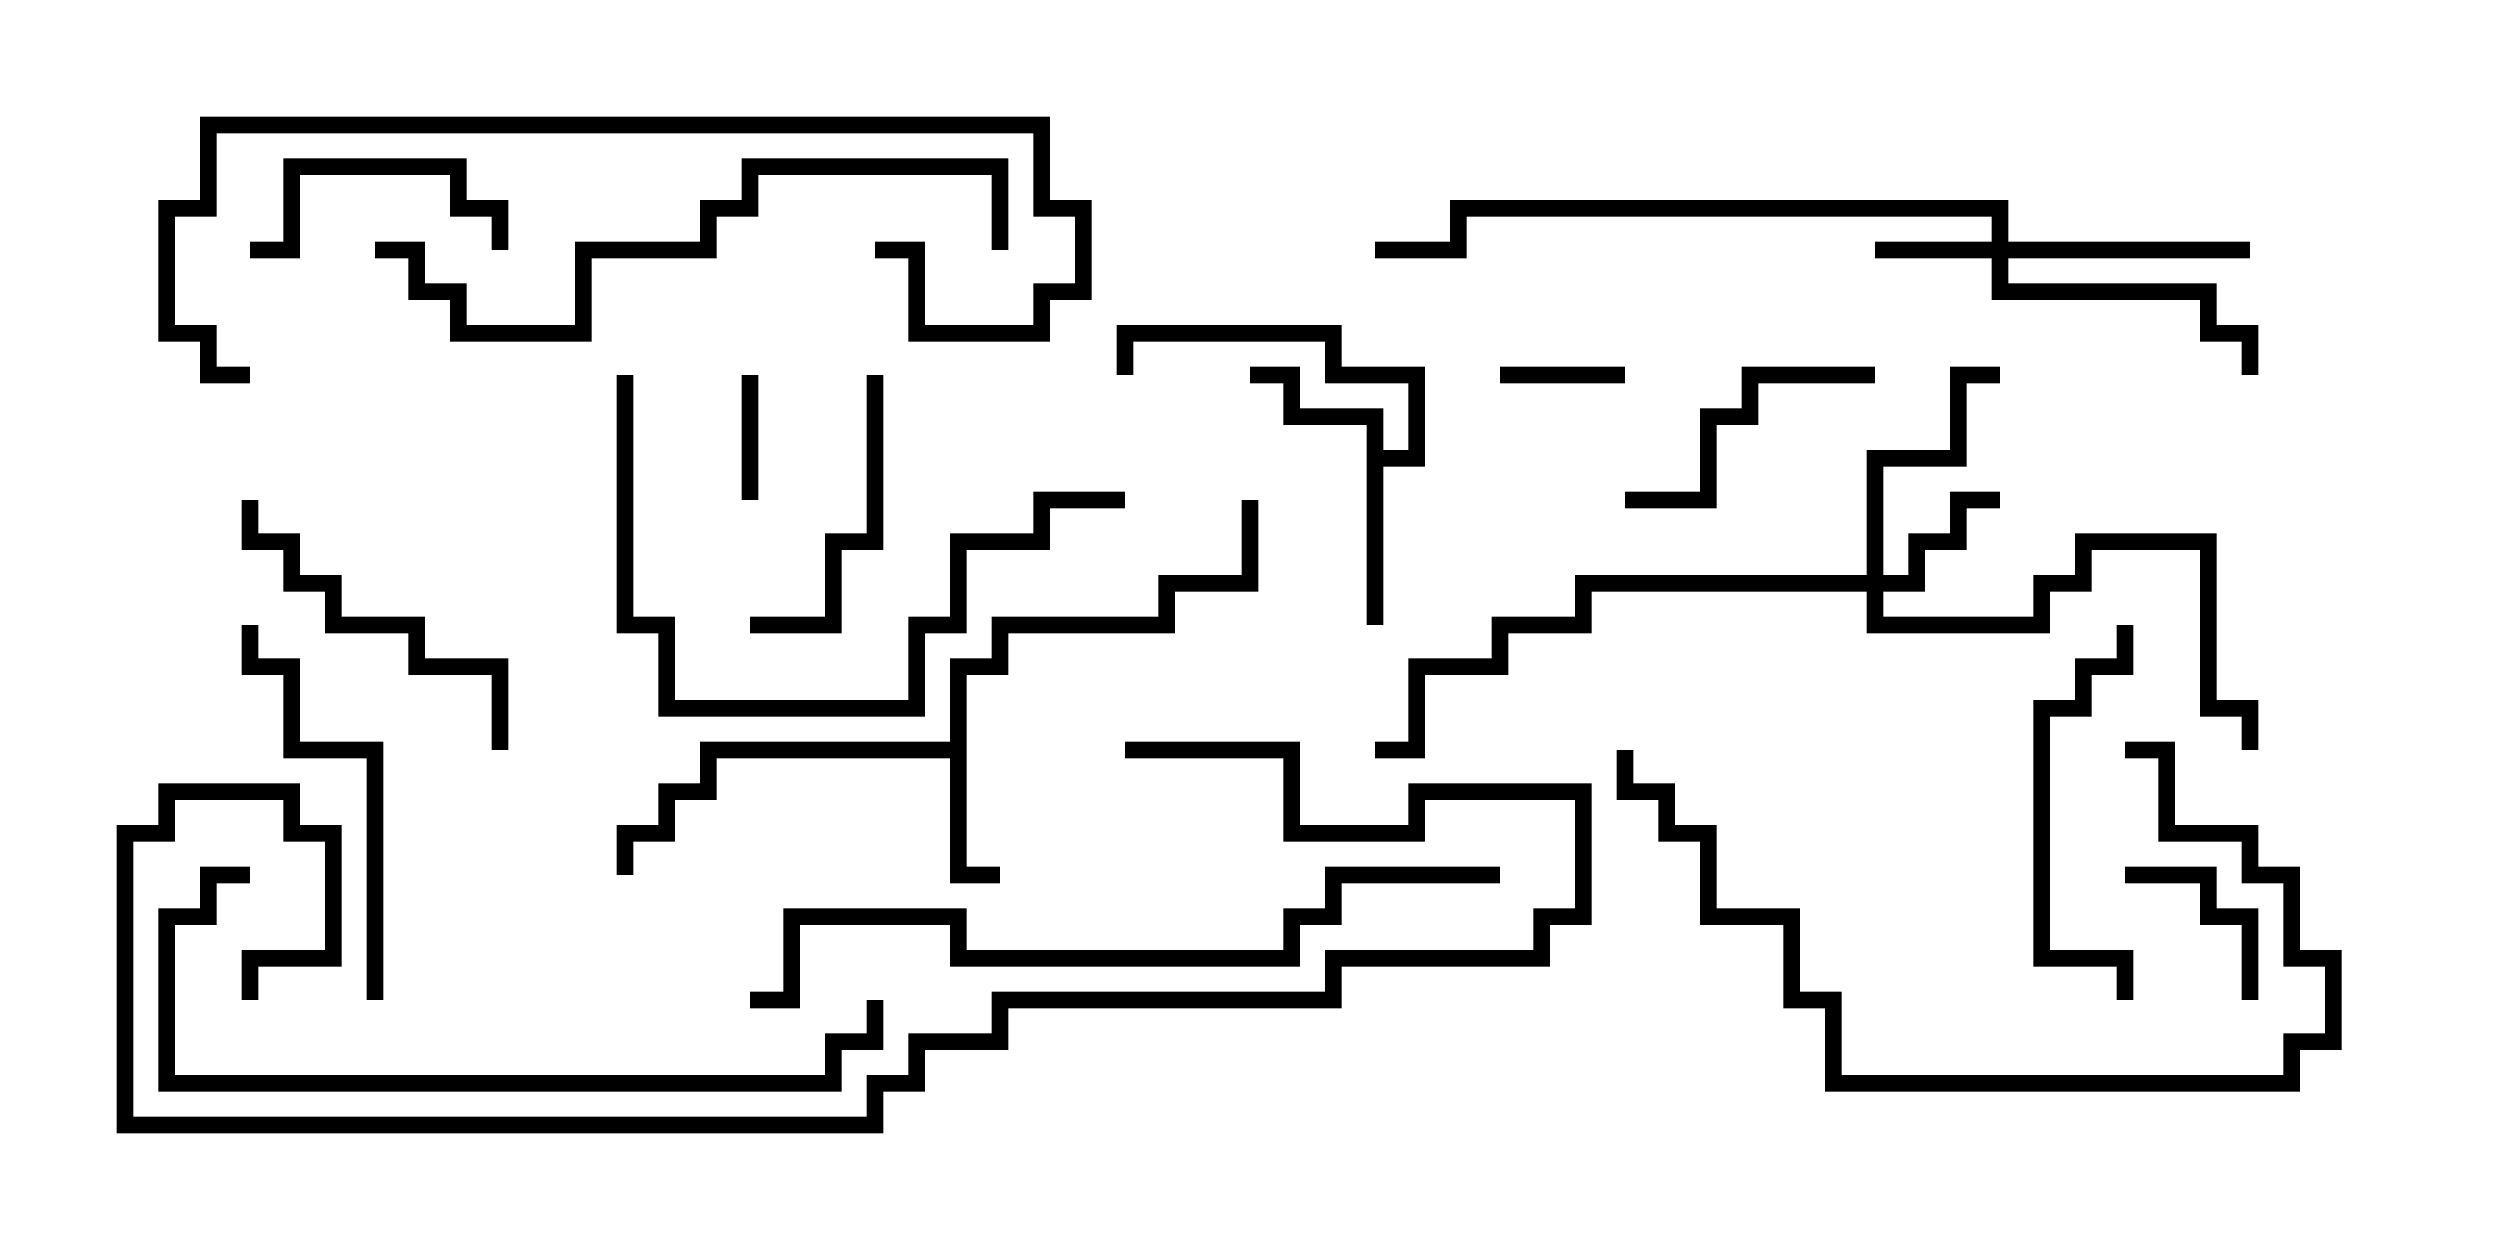 <svg version="1.1" width="30" height="15" xmlns="http://www.w3.org/2000/svg"><path d="M11.4,8.9L11.4,7.9L11.9,7.9L11.9,7.4L13.9,7.4L13.9,6.9L14.9,6.9L14.9,6L15.1,6L15.1,7.1L14.1,7.1L14.1,7.6L12.1,7.6L12.1,8.1L11.6,8.1L11.6,10.4L12,10.4L12,10.6L11.4,10.6L11.4,9.1L8.6,9.1L8.6,9.6L8.1,9.6L8.1,10.1L7.6,10.1L7.6,10.5L7.4,10.5L7.4,9.9L7.9,9.9L7.9,9.4L8.4,9.4L8.4,8.9z" stroke="none"/><path d="M16.4,5.1L15.4,5.1L15.4,4.6L15,4.6L15,4.4L15.6,4.4L15.6,4.9L16.6,4.9L16.6,5.4L16.9,5.4L16.9,4.6L15.9,4.6L15.9,4.1L13.6,4.1L13.6,4.5L13.4,4.5L13.4,3.9L16.1,3.9L16.1,4.4L17.1,4.4L17.1,5.6L16.6,5.6L16.6,7.5L16.4,7.5z" stroke="none"/><path d="M23.9,2.9L23.9,2.6L17.6,2.6L17.6,3.1L16.5,3.1L16.5,2.9L17.4,2.9L17.4,2.4L24.1,2.4L24.1,2.9L27,2.9L27,3.1L24.1,3.1L24.1,3.4L26.6,3.4L26.6,3.9L27.1,3.9L27.1,4.5L26.9,4.5L26.9,4.1L26.4,4.1L26.4,3.6L23.9,3.6L23.9,3.1L22.5,3.1L22.5,2.9z" stroke="none"/><path d="M22.4,6.9L22.4,5.4L23.4,5.4L23.4,4.4L24,4.4L24,4.6L23.6,4.6L23.6,5.6L22.6,5.6L22.6,6.9L22.9,6.9L22.9,6.4L23.4,6.4L23.4,5.9L24,5.9L24,6.1L23.6,6.1L23.6,6.6L23.1,6.6L23.1,7.1L22.6,7.1L22.6,7.4L24.4,7.4L24.4,6.9L24.9,6.9L24.9,6.4L26.6,6.4L26.6,8.4L27.1,8.4L27.1,9L26.9,9L26.9,8.6L26.4,8.6L26.4,6.6L25.1,6.6L25.1,7.1L24.6,7.1L24.6,7.6L22.4,7.6L22.4,7.1L19.1,7.1L19.1,7.6L18.1,7.6L18.1,8.1L17.1,8.1L17.1,9.1L16.5,9.1L16.5,8.9L16.9,8.9L16.9,7.9L17.9,7.9L17.9,7.4L18.9,7.4L18.9,6.9z" stroke="none"/><path d="M8.9,4.5L9.1,4.5L9.1,6L8.9,6z" stroke="none"/><path d="M18,4.6L18,4.4L19.5,4.4L19.5,4.6z" stroke="none"/><path d="M27.1,12L26.9,12L26.9,11.1L26.4,11.1L26.4,10.6L25.5,10.6L25.5,10.4L26.6,10.4L26.6,10.9L27.1,10.9z" stroke="none"/><path d="M6.1,3L5.9,3L5.9,2.6L5.4,2.6L5.4,2.1L3.6,2.1L3.6,3.1L3,3.1L3,2.9L3.4,2.9L3.4,1.9L5.6,1.9L5.6,2.4L6.1,2.4z" stroke="none"/><path d="M10.4,4.5L10.6,4.5L10.6,6.6L10.1,6.6L10.1,7.6L9,7.6L9,7.4L9.9,7.4L9.9,6.4L10.4,6.4z" stroke="none"/><path d="M22.5,4.4L22.5,4.6L21.1,4.6L21.1,5.1L20.6,5.1L20.6,6.1L19.5,6.1L19.5,5.9L20.4,5.9L20.4,4.9L20.9,4.9L20.9,4.4z" stroke="none"/><path d="M2.9,6L3.1,6L3.1,6.4L3.6,6.4L3.6,6.9L4.1,6.9L4.1,7.4L5.1,7.4L5.1,7.9L6.1,7.9L6.1,9L5.9,9L5.9,8.1L4.9,8.1L4.9,7.6L3.9,7.6L3.9,7.1L3.4,7.1L3.4,6.6L2.9,6.6z" stroke="none"/><path d="M25.4,7.5L25.6,7.5L25.6,8.1L25.1,8.1L25.1,8.6L24.6,8.6L24.6,11.4L25.6,11.4L25.6,12L25.4,12L25.4,11.6L24.4,11.6L24.4,8.4L24.9,8.4L24.9,7.9L25.4,7.9z" stroke="none"/><path d="M4.6,12L4.4,12L4.4,9.1L3.4,9.1L3.4,8.1L2.9,8.1L2.9,7.5L3.1,7.5L3.1,7.9L3.6,7.9L3.6,8.9L4.6,8.9z" stroke="none"/><path d="M25.5,9.1L25.5,8.9L26.1,8.9L26.1,9.9L27.1,9.9L27.1,10.4L27.6,10.4L27.6,11.4L28.1,11.4L28.1,12.6L27.6,12.6L27.6,13.1L21.9,13.1L21.9,12.1L21.4,12.1L21.4,11.1L20.4,11.1L20.4,10.1L19.9,10.1L19.9,9.6L19.4,9.6L19.4,9L19.6,9L19.6,9.4L20.1,9.4L20.1,9.9L20.6,9.9L20.6,10.9L21.6,10.9L21.6,11.9L22.1,11.9L22.1,12.9L27.4,12.9L27.4,12.4L27.9,12.4L27.9,11.6L27.4,11.6L27.4,10.6L26.9,10.6L26.9,10.1L25.9,10.1L25.9,9.1z" stroke="none"/><path d="M7.4,4.5L7.6,4.5L7.6,7.4L8.1,7.4L8.1,8.4L10.9,8.4L10.9,7.4L11.4,7.4L11.4,6.4L12.4,6.4L12.4,5.9L13.5,5.9L13.5,6.1L12.6,6.1L12.6,6.6L11.6,6.6L11.6,7.6L11.1,7.6L11.1,8.6L7.9,8.6L7.9,7.6L7.4,7.6z" stroke="none"/><path d="M4.5,3.1L4.5,2.9L5.1,2.9L5.1,3.4L5.6,3.4L5.6,3.9L6.9,3.9L6.9,2.9L8.4,2.9L8.4,2.4L8.9,2.4L8.9,1.9L12.1,1.9L12.1,3L11.9,3L11.9,2.1L9.1,2.1L9.1,2.6L8.6,2.6L8.6,3.1L7.1,3.1L7.1,4.1L5.4,4.1L5.4,3.6L4.9,3.6L4.9,3.1z" stroke="none"/><path d="M10.4,12L10.6,12L10.6,12.6L10.1,12.6L10.1,13.1L1.9,13.1L1.9,10.9L2.4,10.9L2.4,10.4L3,10.4L3,10.6L2.6,10.6L2.6,11.1L2.1,11.1L2.1,12.9L9.9,12.9L9.9,12.4L10.4,12.4z" stroke="none"/><path d="M10.5,3.1L10.5,2.9L11.1,2.9L11.1,3.9L12.4,3.9L12.4,3.4L12.9,3.4L12.9,2.6L12.4,2.6L12.4,1.6L2.6,1.6L2.6,2.6L2.1,2.6L2.1,3.9L2.6,3.9L2.6,4.4L3,4.4L3,4.6L2.4,4.6L2.4,4.1L1.9,4.1L1.9,2.4L2.4,2.4L2.4,1.4L12.6,1.4L12.6,2.4L13.1,2.4L13.1,3.6L12.6,3.6L12.6,4.1L10.9,4.1L10.9,3.1z" stroke="none"/><path d="M9,12.1L9,11.9L9.4,11.9L9.4,10.9L11.6,10.9L11.6,11.4L15.4,11.4L15.4,10.9L15.9,10.9L15.9,10.4L18,10.4L18,10.6L16.1,10.6L16.1,11.1L15.6,11.1L15.6,11.6L11.4,11.6L11.4,11.1L9.6,11.1L9.6,12.1z" stroke="none"/><path d="M13.5,9.1L13.5,8.9L15.6,8.9L15.6,9.9L16.9,9.9L16.9,9.4L19.1,9.4L19.1,11.1L18.6,11.1L18.6,11.6L16.1,11.6L16.1,12.1L12.1,12.1L12.1,12.6L11.1,12.6L11.1,13.1L10.6,13.1L10.6,13.6L1.4,13.6L1.4,9.9L1.9,9.9L1.9,9.4L3.6,9.4L3.6,9.9L4.1,9.9L4.1,11.6L3.1,11.6L3.1,12L2.9,12L2.9,11.4L3.9,11.4L3.9,10.1L3.4,10.1L3.4,9.6L2.1,9.6L2.1,10.1L1.6,10.1L1.6,13.4L10.4,13.4L10.4,12.9L10.9,12.9L10.9,12.4L11.9,12.4L11.9,11.9L15.9,11.9L15.9,11.4L18.4,11.4L18.4,10.9L18.9,10.9L18.9,9.6L17.1,9.6L17.1,10.1L15.4,10.1L15.4,9.1z" stroke="none"/></svg>
